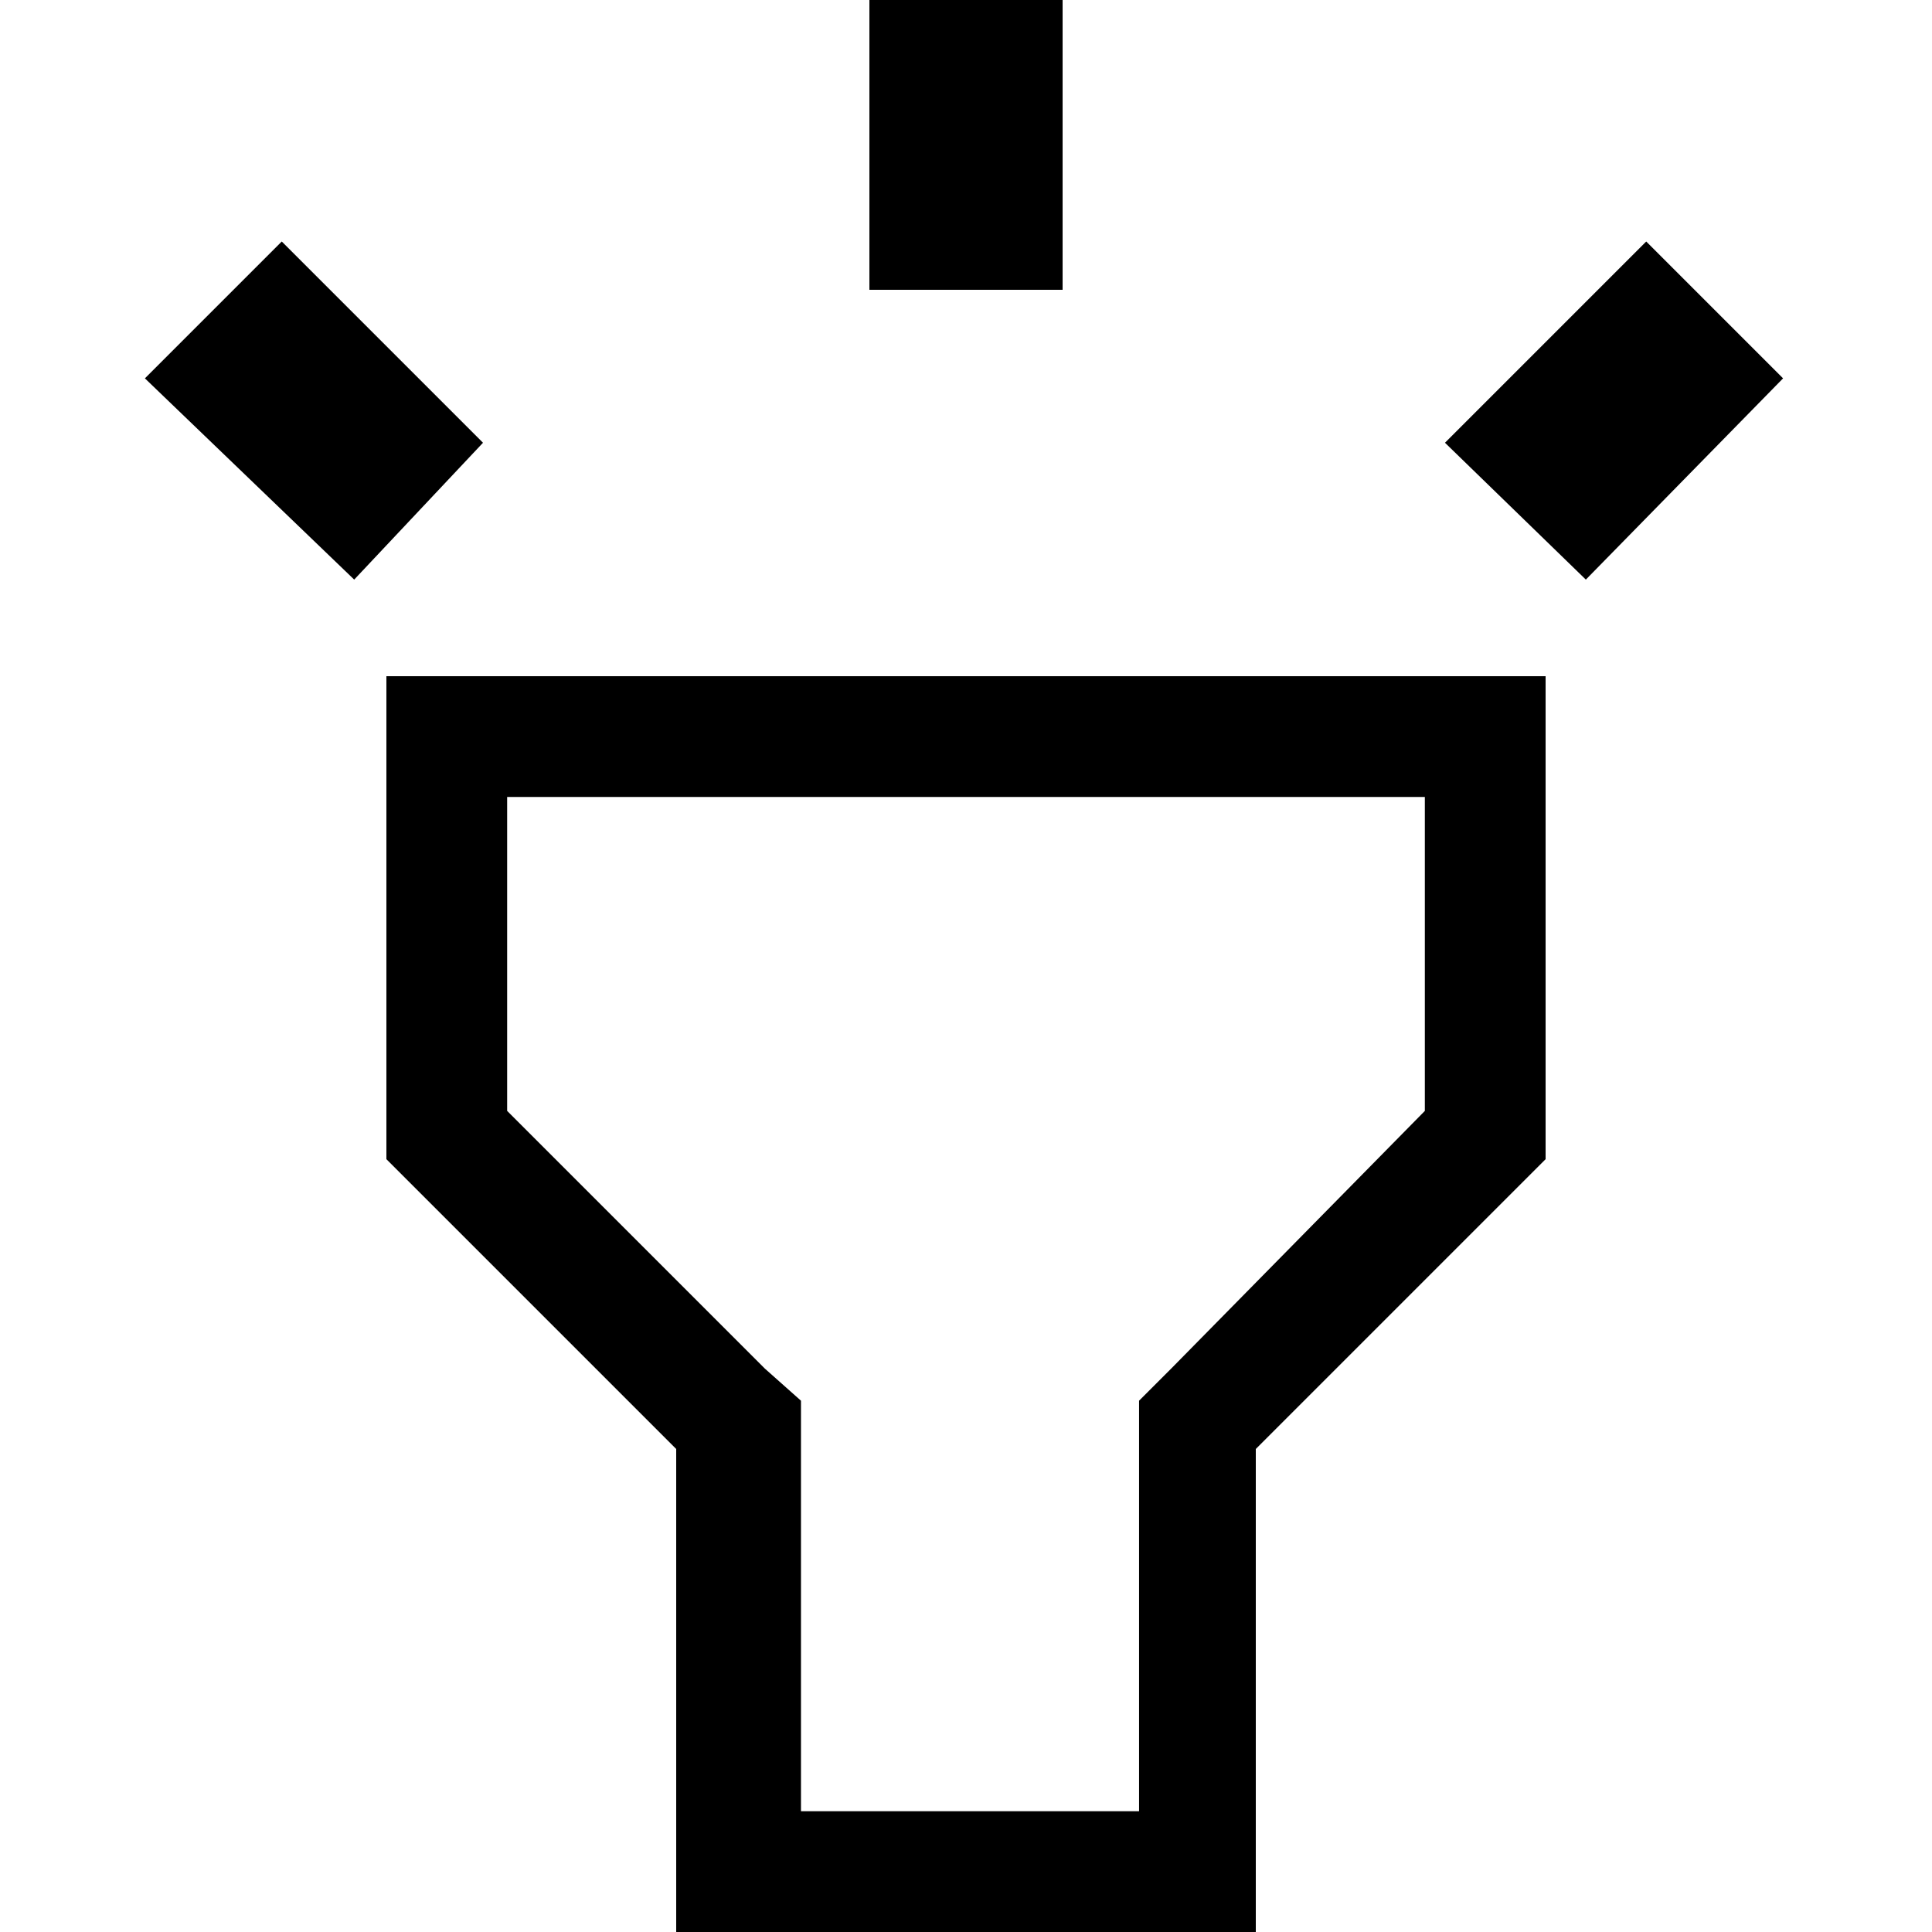 <svg enable-background="new 0 0 48 48" viewBox="0 0 48 48" xmlns="http://www.w3.org/2000/svg"><path d="m35.4 19.8v7.8l-6.3 6.4-.8.8v1.2 9h-8.4v-9-1.2l-.9-.8-6.4-6.4v-7.8zm-9-19.8h-4.8v7.2h4.8zm14.5 6-5 5 3.5 3.4 4.9-5zm-33.9 0-3.4 3.4 5.2 5 3.2-3.4zm31.4 10.8h-28.8v12l7.2 7.2v12h14.4v-12l7.2-7.2z"/></svg>